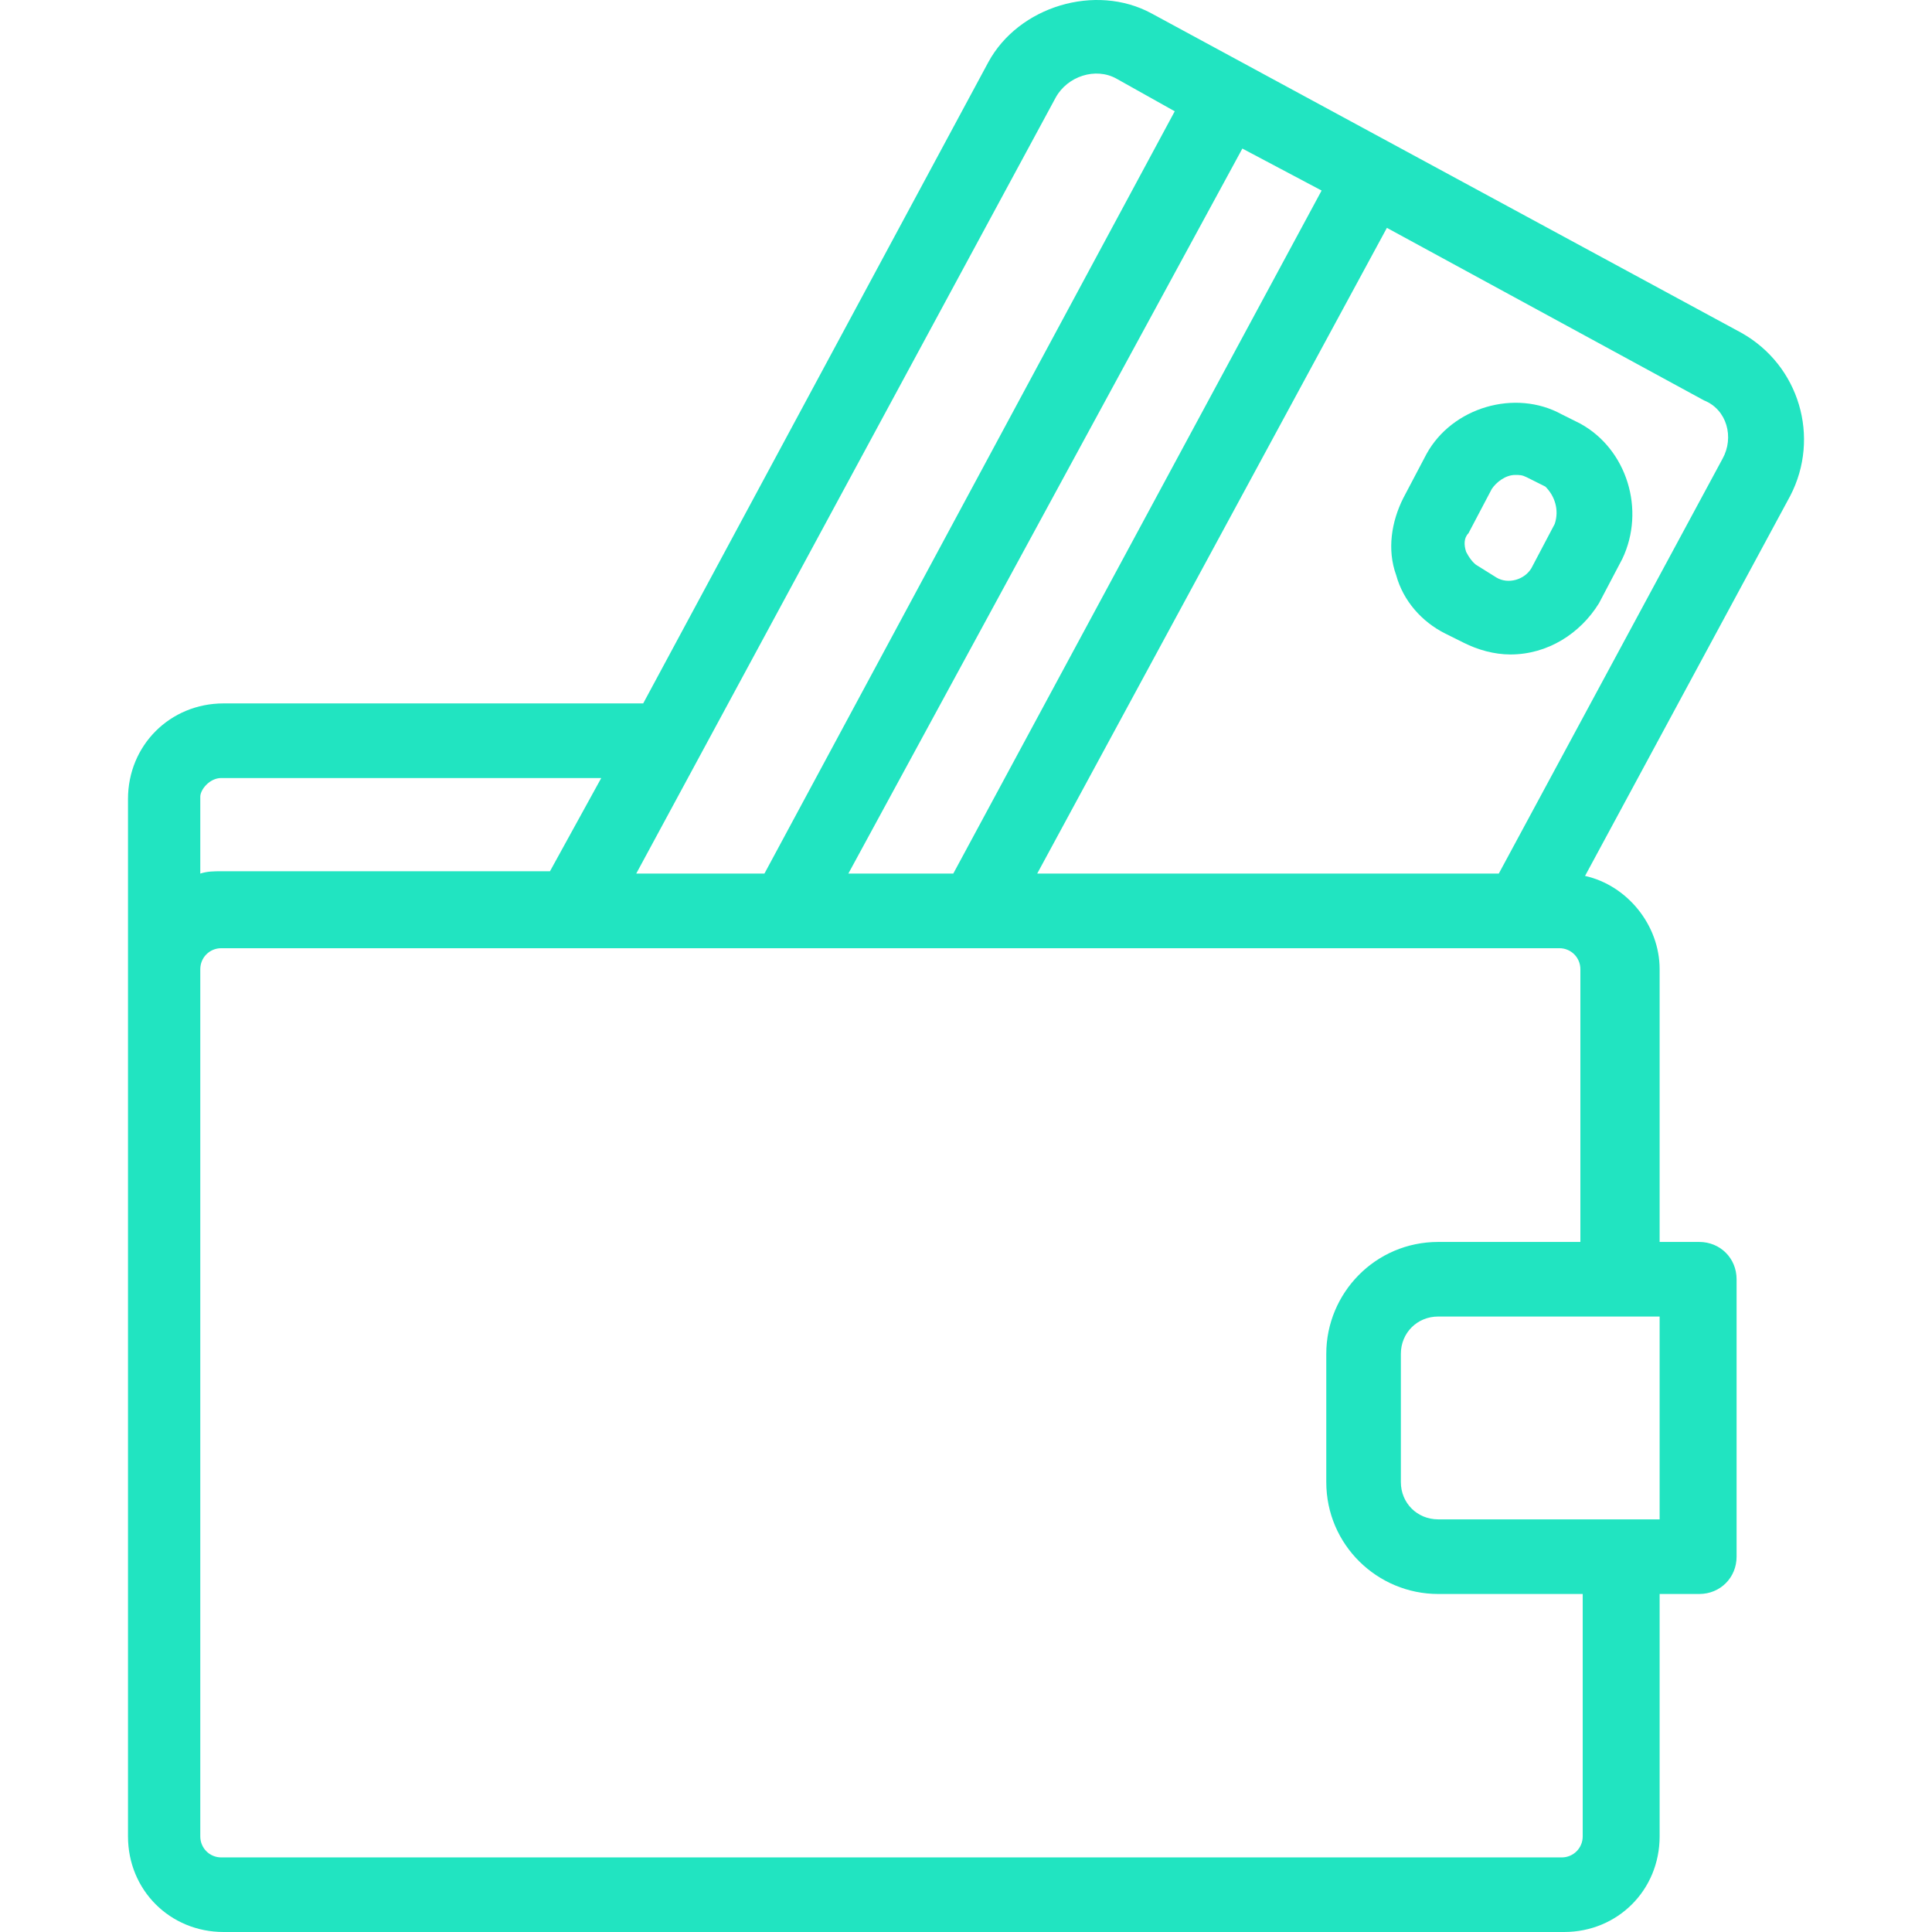 <svg width="48" height="48" viewBox="0 0 48 48" fill="none" xmlns="http://www.w3.org/2000/svg">
<g clip-path="url(#clip0_2_1430)">
<path d="M43.261 8.267L28.607 0.332C27.217 -0.421 25.305 0.158 24.553 1.548L15.98 17.476H5.555C4.223 17.476 3.18 18.519 3.18 19.851V24.021V45.625C3.18 46.958 4.223 48 5.555 48H38.859C40.191 48 41.233 46.958 41.233 45.625V39.602H42.218C42.739 39.602 43.145 39.196 43.145 38.675V31.782C43.145 31.261 42.739 30.856 42.218 30.856H41.233V24.079C41.233 22.979 40.423 21.994 39.38 21.762L44.477 12.321C45.23 10.873 44.709 9.078 43.261 8.267ZM32.835 4.734L23.684 21.704H21.077L30.866 3.691L32.835 4.734ZM26.232 2.417C26.522 1.896 27.217 1.664 27.738 1.954L29.186 2.765L18.992 21.704H15.807L26.232 2.417ZM4.976 19.793C4.976 19.619 5.207 19.33 5.497 19.33H14.938L13.664 21.646H5.497C5.323 21.646 5.149 21.646 4.976 21.704V19.793ZM39.322 45.625C39.322 45.915 39.09 46.147 38.801 46.147H5.497C5.207 46.147 4.976 45.915 4.976 45.625V24.079C4.976 23.79 5.207 23.558 5.497 23.558H14.243H17.95H24.726H37.758H38.743C39.032 23.558 39.264 23.79 39.264 24.079V30.856H35.731C34.167 30.856 32.951 32.13 32.951 33.636V36.822C32.951 38.385 34.225 39.602 35.731 39.602H39.322V45.625ZM41.175 32.709H41.233V37.748H41.175H35.731C35.21 37.748 34.804 37.343 34.804 36.822V33.636C34.804 33.115 35.21 32.709 35.731 32.709H41.175ZM42.797 11.395L37.237 21.704H25.769L34.457 5.661L42.334 9.947C42.913 10.178 43.087 10.873 42.797 11.395Z" fill="#21E4C1"/>
<path d="M39.264 10.526L38.8 10.294C37.642 9.657 36.078 10.12 35.441 11.279L34.862 12.379C34.572 12.959 34.456 13.653 34.688 14.291C34.862 14.928 35.325 15.449 35.904 15.739L36.368 15.97C36.715 16.144 37.121 16.26 37.526 16.26C38.453 16.26 39.264 15.739 39.727 14.986L40.306 13.885C40.886 12.669 40.422 11.163 39.264 10.526ZM38.627 13.016L38.047 14.117C37.874 14.406 37.468 14.522 37.179 14.349L36.715 14.059C36.599 14.001 36.484 13.827 36.426 13.711C36.368 13.538 36.368 13.364 36.484 13.248L37.063 12.148C37.179 11.974 37.41 11.8 37.642 11.8C37.758 11.8 37.816 11.8 37.932 11.858L38.395 12.09C38.627 12.321 38.743 12.669 38.627 13.016Z" fill="#21E4C1"/>
</g>
<defs>
<clipPath id="clip0_2_1430">
<rect width="48" height="48" fill="white"/>
</clipPath>
</defs>
</svg>
